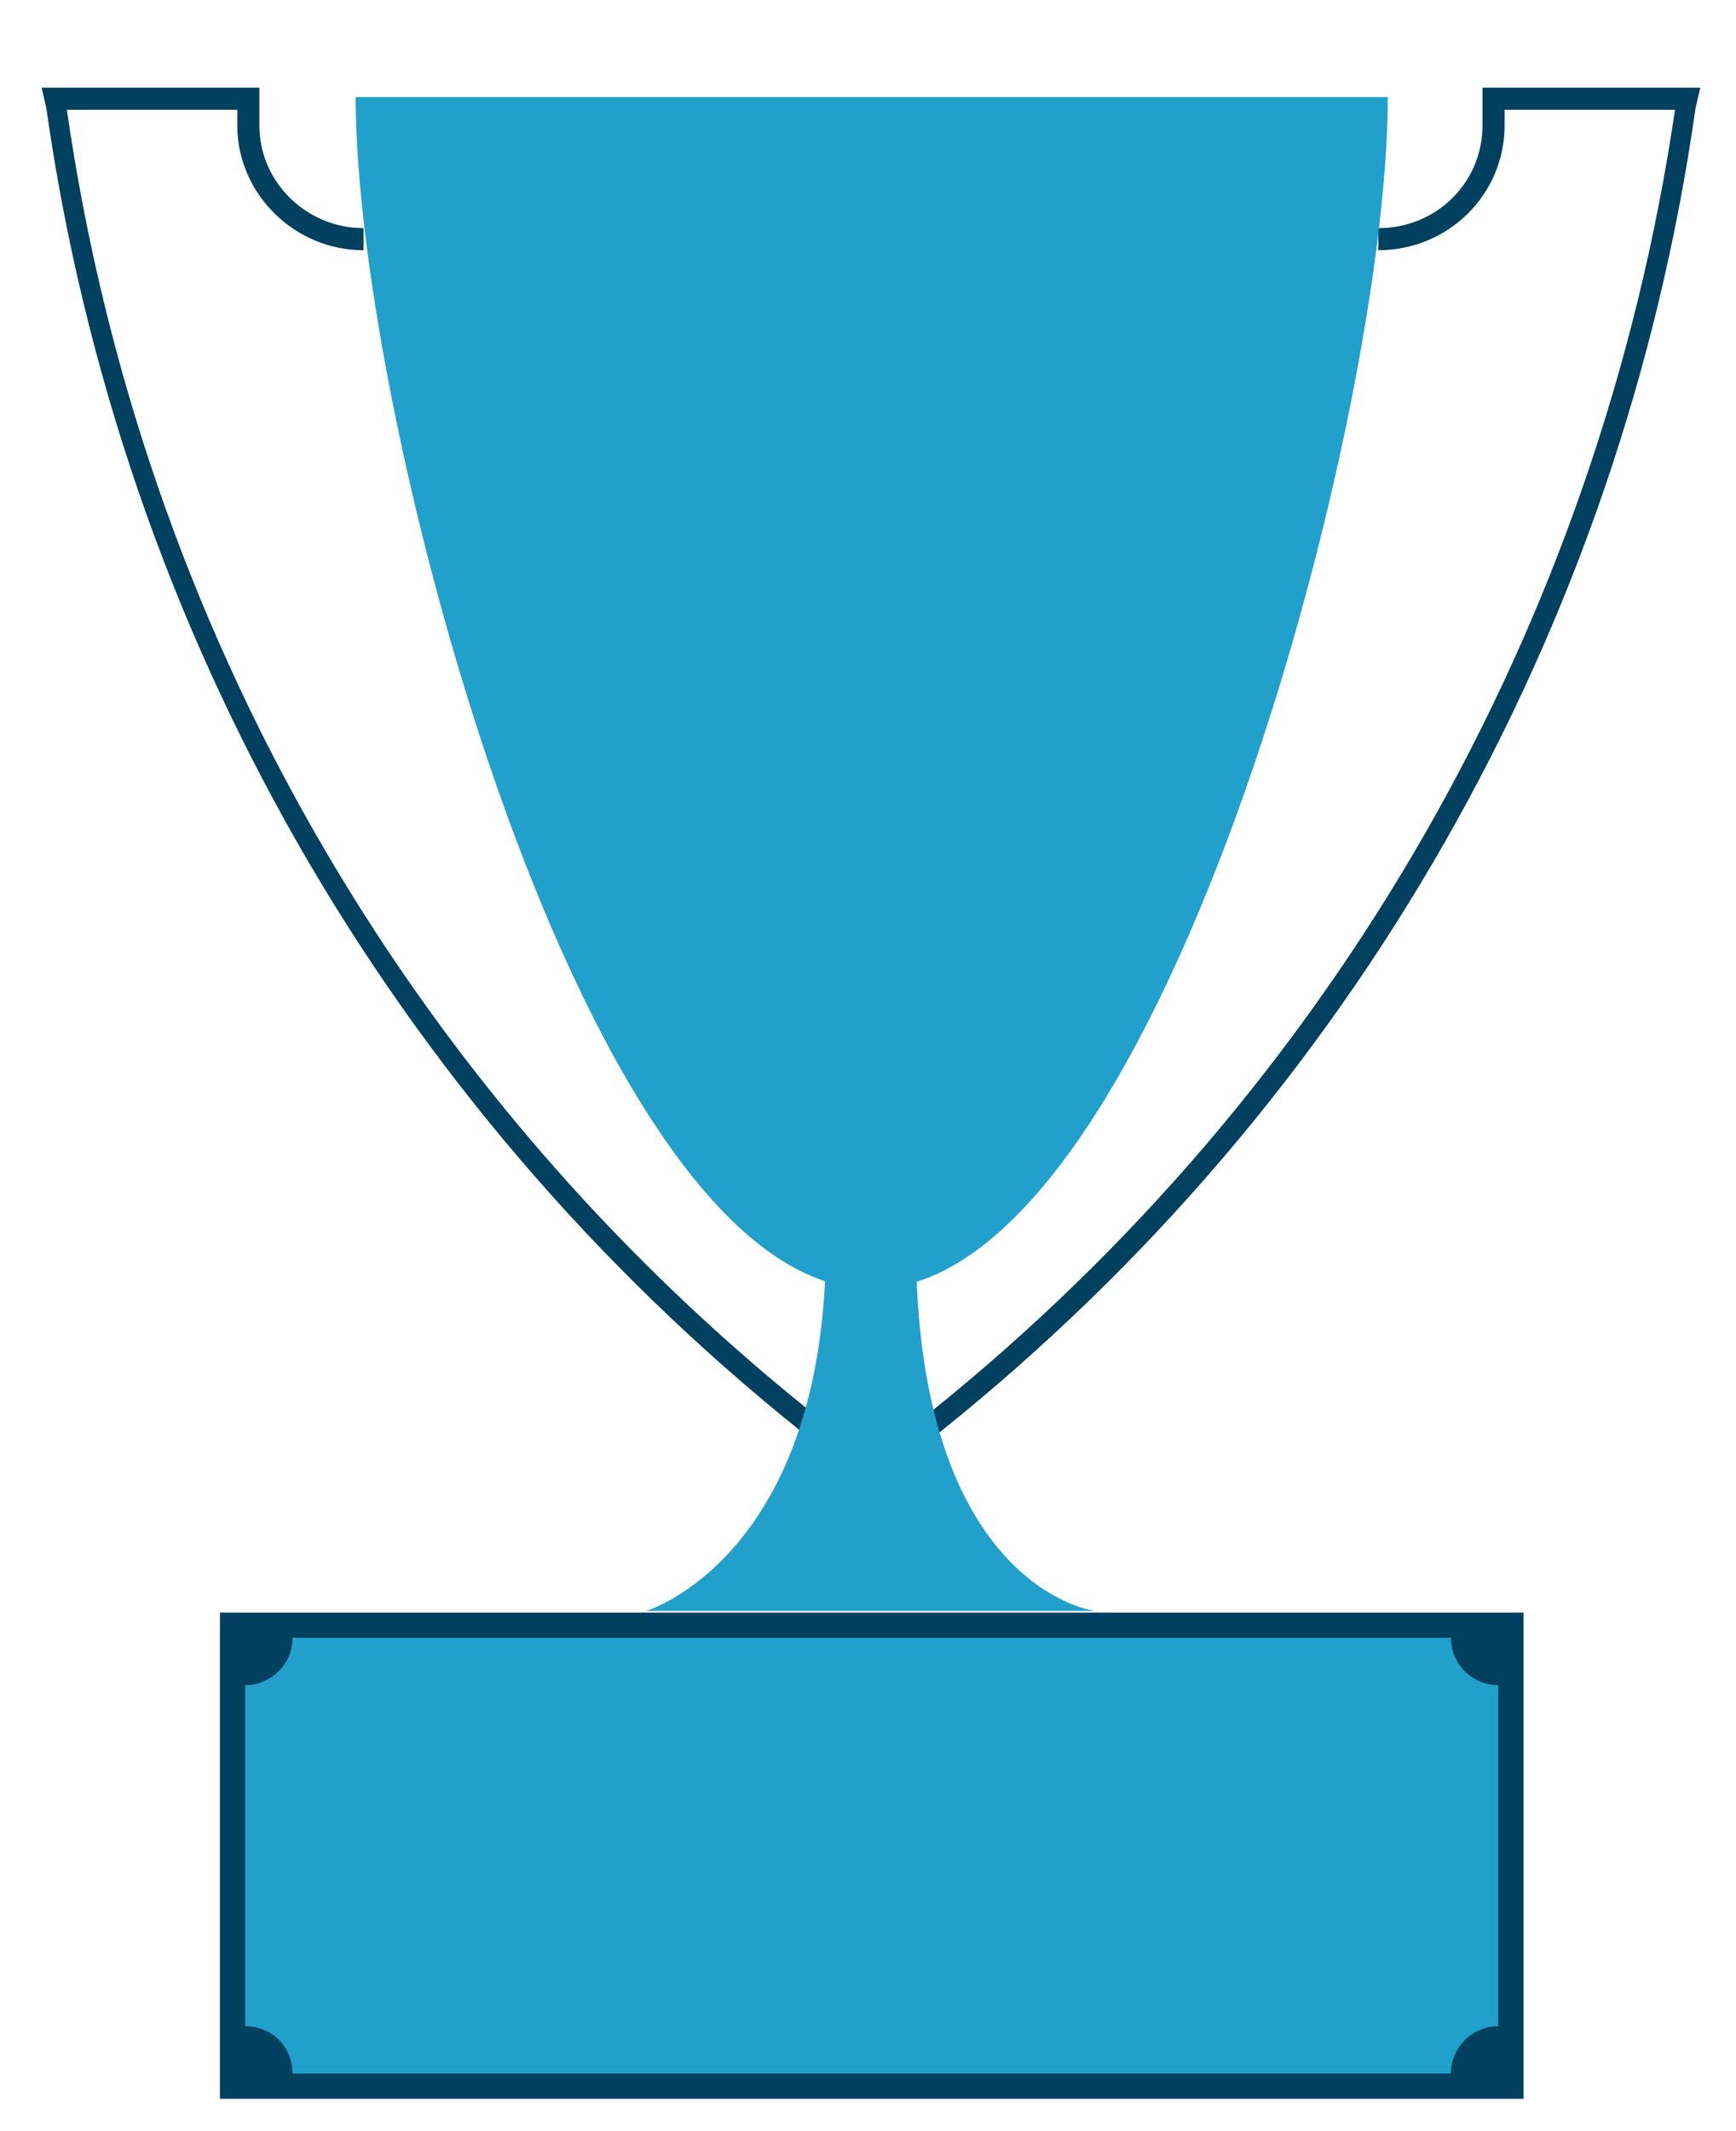 <?xml version="1.0" encoding="UTF-8" standalone="no"?>
<!-- Generator: Adobe Illustrator 17.1.0, SVG Export Plug-In . SVG Version: 6.00 Build 0)  -->

<svg
   xmlns:dc="http://purl.org/dc/elements/1.1/"
   xmlns:cc="http://creativecommons.org/ns#"
   xmlns:rdf="http://www.w3.org/1999/02/22-rdf-syntax-ns#"
   xmlns:svg="http://www.w3.org/2000/svg"
   xmlns="http://www.w3.org/2000/svg"
   xmlns:sodipodi="http://sodipodi.sourceforge.net/DTD/sodipodi-0.dtd"
   xmlns:inkscape="http://www.inkscape.org/namespaces/inkscape"
   version="1.1"
   id="Layer_1"
   x="0px"
   y="0px"
   viewBox="0 0 110 135"
   enable-background="new 0 0 960 560"
   xml:space="preserve"
   inkscape:version="0.48.4 r9939"
   width="100%"
   height="100%"
   sodipodi:docname="trophy.svg"><defs
   id="defs35" /><sodipodi:namedview
   pagecolor="#ffffff"
   bordercolor="#666666"
   borderopacity="1"
   objecttolerance="10"
   gridtolerance="10"
   guidetolerance="10"
   inkscape:pageopacity="0"
   inkscape:pageshadow="2"
   inkscape:window-width="640"
   inkscape:window-height="480"
   id="namedview33"
   showgrid="false"
   inkscape:showpageshadow="false"
   inkscape:zoom="0.84263558"
   inkscape:cx="105.73599"
   inkscape:cy="107.84319"
   inkscape:window-x="0"
   inkscape:window-y="0"
   inkscape:window-maximized="0"
   inkscape:current-layer="Layer_1" />
<g
   id="g3"
   transform="translate(-434.364,-196.748)">
	<g
   id="g5">
		<rect
   x="448.3"
   y="298.9"
   width="82.6"
   height="30.8"
   id="rect7"
   style="fill:#01405f" />
	</g>
	<g
   id="g9">
		<path
   d="M 449.9,325.1 V 303.5 C 451.5,303.5 452.9,302.2 452.9,300.5 H 526.3 C 526.3,302.1 527.6,303.5 529.3,303.5 V 325.1 C 527.7,325.1 526.3,326.4 526.3,328.1 H 452.9 C 452.9,326.4 451.6,325.1 449.9,325.1 z"
   id="path11"
   inkscape:connector-curvature="0"
   style="fill:#22a0cc" />
	</g>
	<g
   id="g13">
		<path
   d="M 492.8,288.4 491.9,287.3 493.2,286.3 C 518.9,265.7 535.7,236.3 540.5,203.7 H 529.7 V 204.7 C 529.7,209.1 526.1,212.6 521.7,212.6 V 211.2 C 525.4,211.2 528.3,208.3 528.3,204.7 V 202.3 H 542.1 L 541.8,203.6 C 537.1,236.7 520.1,266.5 494,287.4 L 492.8,288.4 z"
   id="path15"
   inkscape:connector-curvature="0"
   style="fill:#01405f" />
	</g>
	<g
   id="g17">
		<path
   d="M 486.4,288.4 485.1,287.4 C 459,266.5 442,236.7 437.3,203.6 L 437,202.3 H 450.8 V 204.7 C 450.8,208.3 453.8,211.2 457.4,211.2 V 212.6 C 453,212.6 449.4,209 449.4,204.7 V 203.7 H 438.6 C 443.3,236.4 460.1,265.7 485.9,286.3 L 487.2,287.3 486.4,288.4 z"
   id="path19"
   inkscape:connector-curvature="0"
   style="fill:#01405f" />
	</g>
	<g
   id="g21">
		<path
   d="M 522.3,202.9 C 522.3,223.6 507.6,278.4 489.6,278.4 471.6,278.4 456.9,223.6 456.9,202.9"
   id="path23"
   inkscape:connector-curvature="0"
   style="fill:#22a0cc" />
	</g>
	<g
   id="g25">
		<path
   d="M 492.4,275.5 C 492.4,253.5 486.7,251.4 486.7,275.5 486.7,295.4 475.3,298.8 475.3,298.8 H 503.9 C 503.9,298.9 492.4,297.5 492.4,275.5 z"
   id="path27"
   inkscape:connector-curvature="0"
   style="fill:#22a0cc" />
	</g>
	<g
   id="g29">
		<path
   stroke-miterlimit="10"
   d="M 492.2,289.9"
   id="path31"
   inkscape:connector-curvature="0"
   style="fill:none;stroke:#01405f;stroke-width:1.397;stroke-miterlimit:10" />
	</g>
</g>
</svg>